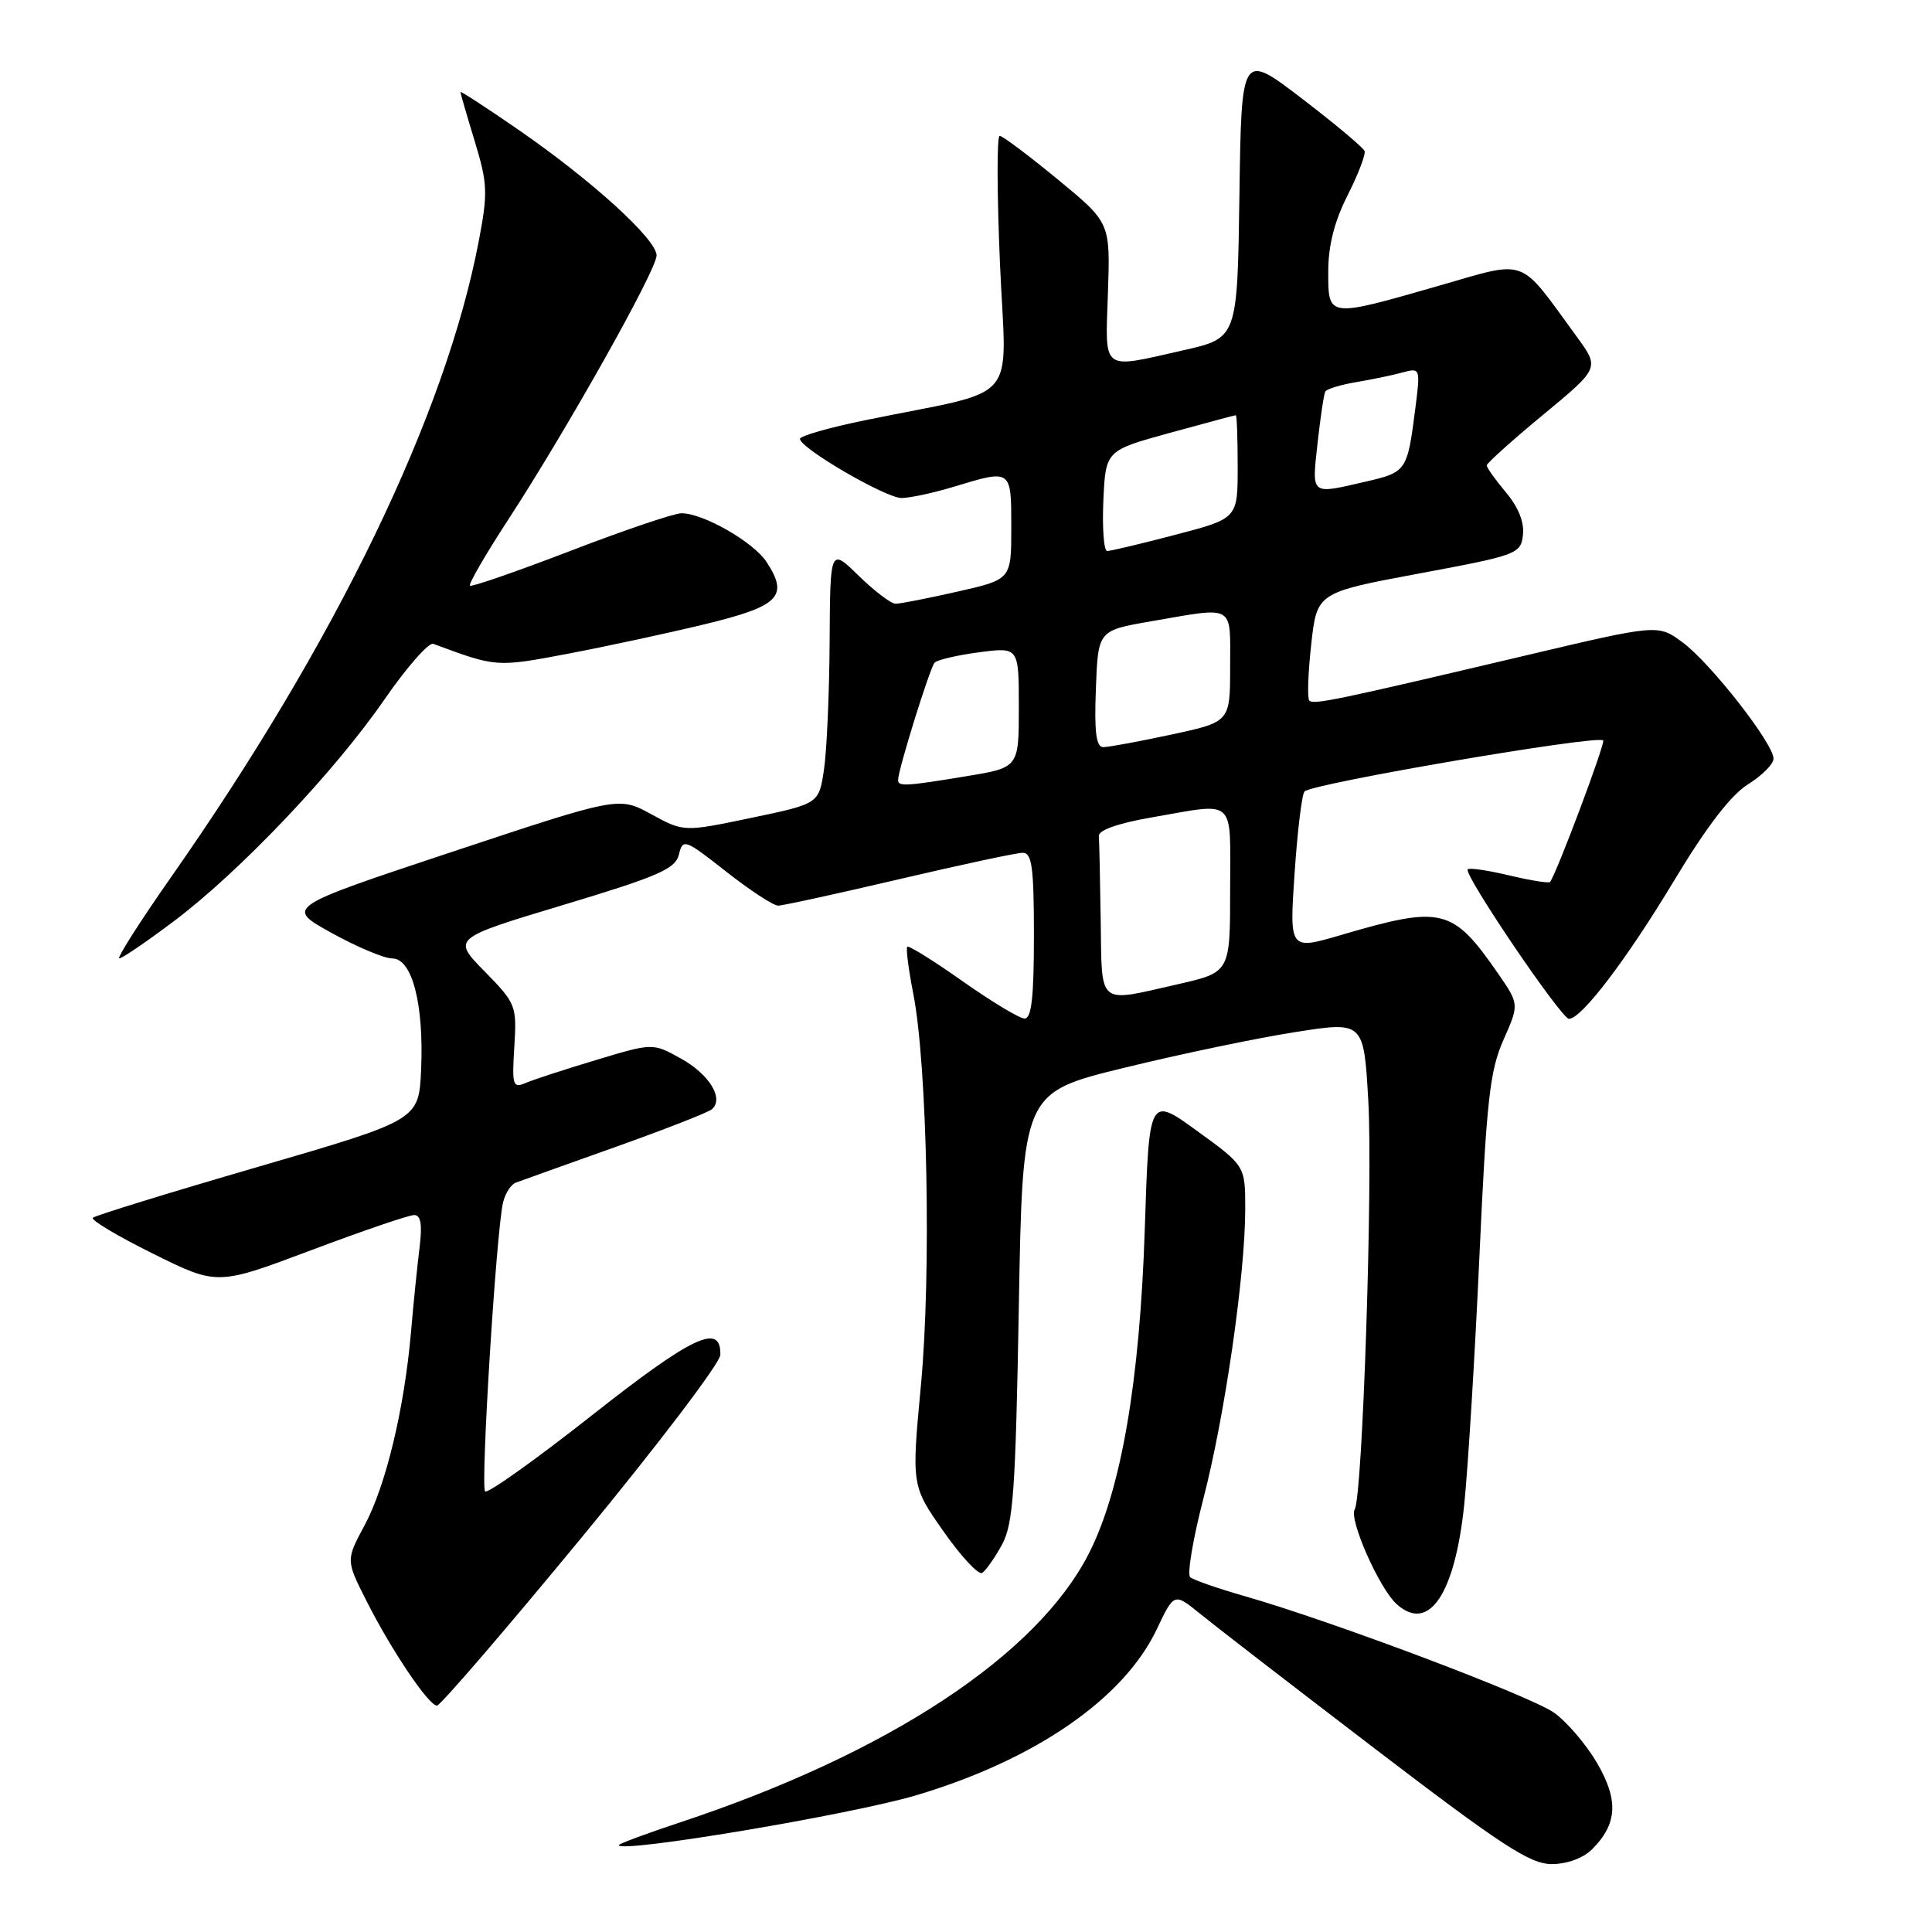 <?xml version="1.0" encoding="UTF-8" standalone="no"?>
<!DOCTYPE svg PUBLIC "-//W3C//DTD SVG 1.1//EN" "http://www.w3.org/Graphics/SVG/1.1/DTD/svg11.dtd" >
<svg xmlns="http://www.w3.org/2000/svg" xmlns:xlink="http://www.w3.org/1999/xlink" version="1.1" viewBox="0 0 256 256">
 <g >
 <path fill="currentColor"
d=" M 210.97 245.03 C 214.32 241.68 214.49 238.51 211.60 233.58 C 210.17 231.13 207.62 228.16 205.95 226.96 C 202.82 224.73 176.53 214.82 165.00 211.52 C 161.43 210.50 158.15 209.36 157.71 208.99 C 157.28 208.62 158.07 203.93 159.46 198.55 C 162.29 187.65 165.00 168.90 165.00 160.19 C 165.00 154.48 165.00 154.48 158.63 149.86 C 152.26 145.24 152.26 145.24 151.69 162.87 C 151.03 183.03 148.57 197.37 144.32 205.77 C 137.47 219.30 117.77 232.29 90.25 241.43 C 85.71 242.93 82.00 244.31 82.00 244.49 C 82.00 245.61 112.79 240.45 121.41 237.88 C 137.16 233.19 148.90 225.09 153.26 215.92 C 155.58 211.03 155.58 211.03 159.04 213.85 C 160.94 215.40 171.43 223.50 182.35 231.84 C 198.96 244.53 202.75 247.00 205.60 247.00 C 207.65 247.00 209.78 246.22 210.97 245.03 Z  M 77.05 203.75 C 87.14 191.51 95.42 180.61 95.45 179.53 C 95.56 175.23 91.79 177.01 78.44 187.53 C 70.98 193.41 64.61 197.95 64.28 197.62 C 63.65 196.99 65.76 163.07 66.66 159.32 C 66.95 158.12 67.70 156.95 68.34 156.71 C 68.98 156.47 74.90 154.35 81.50 152.00 C 88.10 149.65 93.88 147.39 94.35 146.97 C 95.94 145.54 93.99 142.36 90.24 140.27 C 86.50 138.19 86.50 138.19 79.00 140.45 C 74.88 141.69 70.67 143.06 69.65 143.50 C 67.95 144.23 67.83 143.83 68.15 138.69 C 68.49 133.25 68.37 132.96 64.21 128.71 C 59.92 124.34 59.92 124.34 74.67 119.90 C 87.26 116.11 89.50 115.13 89.96 113.23 C 90.48 111.08 90.73 111.18 96.23 115.50 C 99.38 117.97 102.47 120.00 103.10 120.00 C 103.73 120.00 110.94 118.42 119.14 116.50 C 127.33 114.58 134.70 113.00 135.52 113.00 C 136.74 113.00 137.00 114.95 137.00 124.00 C 137.00 132.15 136.68 134.99 135.75 134.96 C 135.06 134.94 131.37 132.71 127.54 130.01 C 123.71 127.31 120.41 125.25 120.22 125.45 C 120.02 125.64 120.38 128.44 121.01 131.65 C 122.88 141.14 123.42 168.72 122.03 183.52 C 120.78 196.87 120.78 196.87 125.02 202.92 C 127.35 206.24 129.65 208.71 130.14 208.42 C 130.62 208.12 131.80 206.44 132.76 204.69 C 134.26 201.94 134.57 197.60 135.00 173.13 C 135.50 144.77 135.50 144.77 149.00 141.48 C 156.43 139.66 166.60 137.54 171.61 136.76 C 180.71 135.33 180.71 135.33 181.31 145.92 C 181.92 156.87 180.54 198.31 179.51 199.99 C 178.70 201.29 182.75 210.47 185.06 212.55 C 189.31 216.40 192.78 211.28 194.02 199.35 C 194.52 194.48 195.43 179.70 196.03 166.50 C 196.97 145.81 197.41 141.85 199.22 137.78 C 201.31 133.06 201.31 133.06 198.47 128.95 C 192.46 120.29 191.09 119.96 177.67 123.90 C 170.85 125.90 170.85 125.90 171.54 115.70 C 171.92 110.09 172.51 105.22 172.86 104.87 C 173.95 103.80 211.69 97.35 212.43 98.11 C 212.75 98.44 206.24 115.79 205.39 116.86 C 205.24 117.06 202.81 116.67 200.00 116.00 C 197.19 115.33 194.70 114.96 194.48 115.19 C 193.87 115.80 206.88 135.00 207.90 135.00 C 209.56 135.00 215.54 127.13 221.88 116.60 C 226.13 109.54 229.38 105.31 231.63 103.92 C 233.48 102.77 235.00 101.24 235.00 100.52 C 235.00 98.52 226.63 87.82 222.94 85.11 C 219.69 82.71 219.69 82.71 202.09 86.87 C 177.10 92.77 174.07 93.41 173.49 92.83 C 173.21 92.54 173.32 89.21 173.74 85.42 C 174.50 78.52 174.50 78.52 188.00 76.00 C 201.05 73.57 201.51 73.40 201.80 70.88 C 202.00 69.22 201.18 67.18 199.55 65.25 C 198.15 63.58 197.00 61.97 197.00 61.67 C 197.00 61.38 200.37 58.35 204.48 54.95 C 211.96 48.77 211.96 48.77 208.94 44.63 C 201.09 33.88 202.61 34.44 190.50 37.91 C 175.86 42.11 176.00 42.12 176.00 35.97 C 176.00 32.55 176.82 29.31 178.56 25.89 C 179.96 23.11 180.98 20.47 180.81 20.01 C 180.64 19.55 176.90 16.42 172.50 13.05 C 164.50 6.93 164.50 6.93 164.23 25.86 C 163.96 44.79 163.96 44.79 156.86 46.40 C 145.78 48.90 146.45 49.41 146.81 38.75 C 147.12 29.50 147.12 29.50 140.13 23.75 C 136.29 20.59 132.84 18.00 132.46 18.00 C 132.08 18.00 132.10 25.60 132.50 34.89 C 133.32 54.01 135.55 51.39 114.75 55.66 C 109.94 56.64 106.00 57.76 106.00 58.15 C 106.00 59.38 117.37 66.00 119.47 65.99 C 120.59 65.98 123.71 65.31 126.41 64.49 C 134.05 62.17 134.00 62.13 134.00 69.89 C 134.00 76.78 134.00 76.78 126.88 78.39 C 122.96 79.28 119.27 80.00 118.67 80.00 C 118.07 80.00 115.88 78.33 113.79 76.30 C 110.00 72.59 110.00 72.59 109.93 85.05 C 109.89 91.90 109.55 99.53 109.18 102.00 C 108.50 106.50 108.50 106.50 99.55 108.37 C 90.60 110.24 90.60 110.24 86.30 107.89 C 81.99 105.54 81.99 105.54 59.89 112.88 C 37.80 120.22 37.80 120.22 43.92 123.61 C 47.28 125.47 50.91 127.00 51.98 127.00 C 54.61 127.00 56.18 133.05 55.80 141.73 C 55.50 148.41 55.50 148.41 34.17 154.62 C 22.44 158.03 12.60 161.07 12.30 161.36 C 12.01 161.66 15.60 163.80 20.28 166.12 C 28.79 170.34 28.79 170.34 41.20 165.67 C 48.03 163.10 54.18 161.00 54.87 161.00 C 55.76 161.00 55.97 162.23 55.60 165.25 C 55.31 167.59 54.79 172.65 54.46 176.50 C 53.57 186.71 51.13 196.85 48.31 202.11 C 45.83 206.73 45.83 206.73 48.55 212.11 C 51.85 218.66 56.80 226.00 57.90 226.00 C 58.35 226.00 66.96 215.99 77.05 203.75 Z  M 23.03 122.07 C 31.73 115.54 44.30 102.31 50.93 92.70 C 53.89 88.42 56.81 85.09 57.41 85.31 C 65.80 88.42 65.73 88.42 75.22 86.63 C 80.32 85.66 88.54 83.89 93.49 82.69 C 103.28 80.31 104.55 79.01 101.57 74.46 C 99.83 71.81 93.16 67.99 90.29 68.01 C 89.31 68.02 82.68 70.26 75.57 73.00 C 68.46 75.73 62.47 77.81 62.27 77.60 C 62.06 77.40 64.34 73.46 67.34 68.86 C 75.22 56.75 87.00 35.77 87.00 33.85 C 87.00 31.71 78.44 23.92 68.69 17.19 C 64.46 14.27 61.00 12.02 61.01 12.19 C 61.01 12.36 61.86 15.29 62.90 18.70 C 64.61 24.32 64.66 25.56 63.45 31.89 C 59.06 54.97 44.52 85.03 22.65 116.25 C 18.51 122.16 15.44 127.00 15.81 126.99 C 16.19 126.99 19.44 124.77 23.03 122.07 Z  M 145.85 122.00 C 145.77 116.50 145.66 111.45 145.60 110.77 C 145.54 110.01 148.17 109.08 152.50 108.33 C 163.97 106.35 163.00 105.46 163.00 117.92 C 163.00 128.84 163.00 128.84 156.05 130.42 C 145.32 132.86 146.02 133.44 145.85 122.00 Z  M 119.00 103.36 C 119.00 102.01 123.22 88.47 123.84 87.81 C 124.20 87.43 126.86 86.81 129.75 86.43 C 135.00 85.74 135.00 85.74 135.00 93.72 C 135.00 101.71 135.00 101.71 128.06 102.85 C 120.04 104.18 119.00 104.24 119.00 103.36 Z  M 145.21 91.27 C 145.50 83.54 145.50 83.54 152.50 82.33 C 163.75 80.39 163.00 79.96 163.00 88.33 C 163.00 95.66 163.00 95.66 155.23 97.33 C 150.95 98.25 146.88 99.00 146.19 99.00 C 145.24 99.00 144.99 97.00 145.21 91.27 Z  M 146.20 66.35 C 146.50 59.70 146.50 59.70 155.00 57.36 C 159.68 56.08 163.61 55.02 163.75 55.02 C 163.89 55.01 164.00 58.08 164.00 61.85 C 164.00 68.70 164.00 68.70 155.75 70.86 C 151.21 72.05 147.14 73.02 146.70 73.01 C 146.27 73.01 146.04 70.01 146.20 66.35 Z  M 174.58 58.75 C 174.96 55.31 175.42 52.22 175.61 51.88 C 175.80 51.54 177.65 50.98 179.73 50.63 C 181.80 50.28 184.56 49.71 185.86 49.35 C 188.19 48.72 188.22 48.79 187.54 54.10 C 186.48 62.43 186.39 62.57 180.91 63.83 C 173.60 65.52 173.82 65.70 174.58 58.75 Z "/>
</g>
</svg>